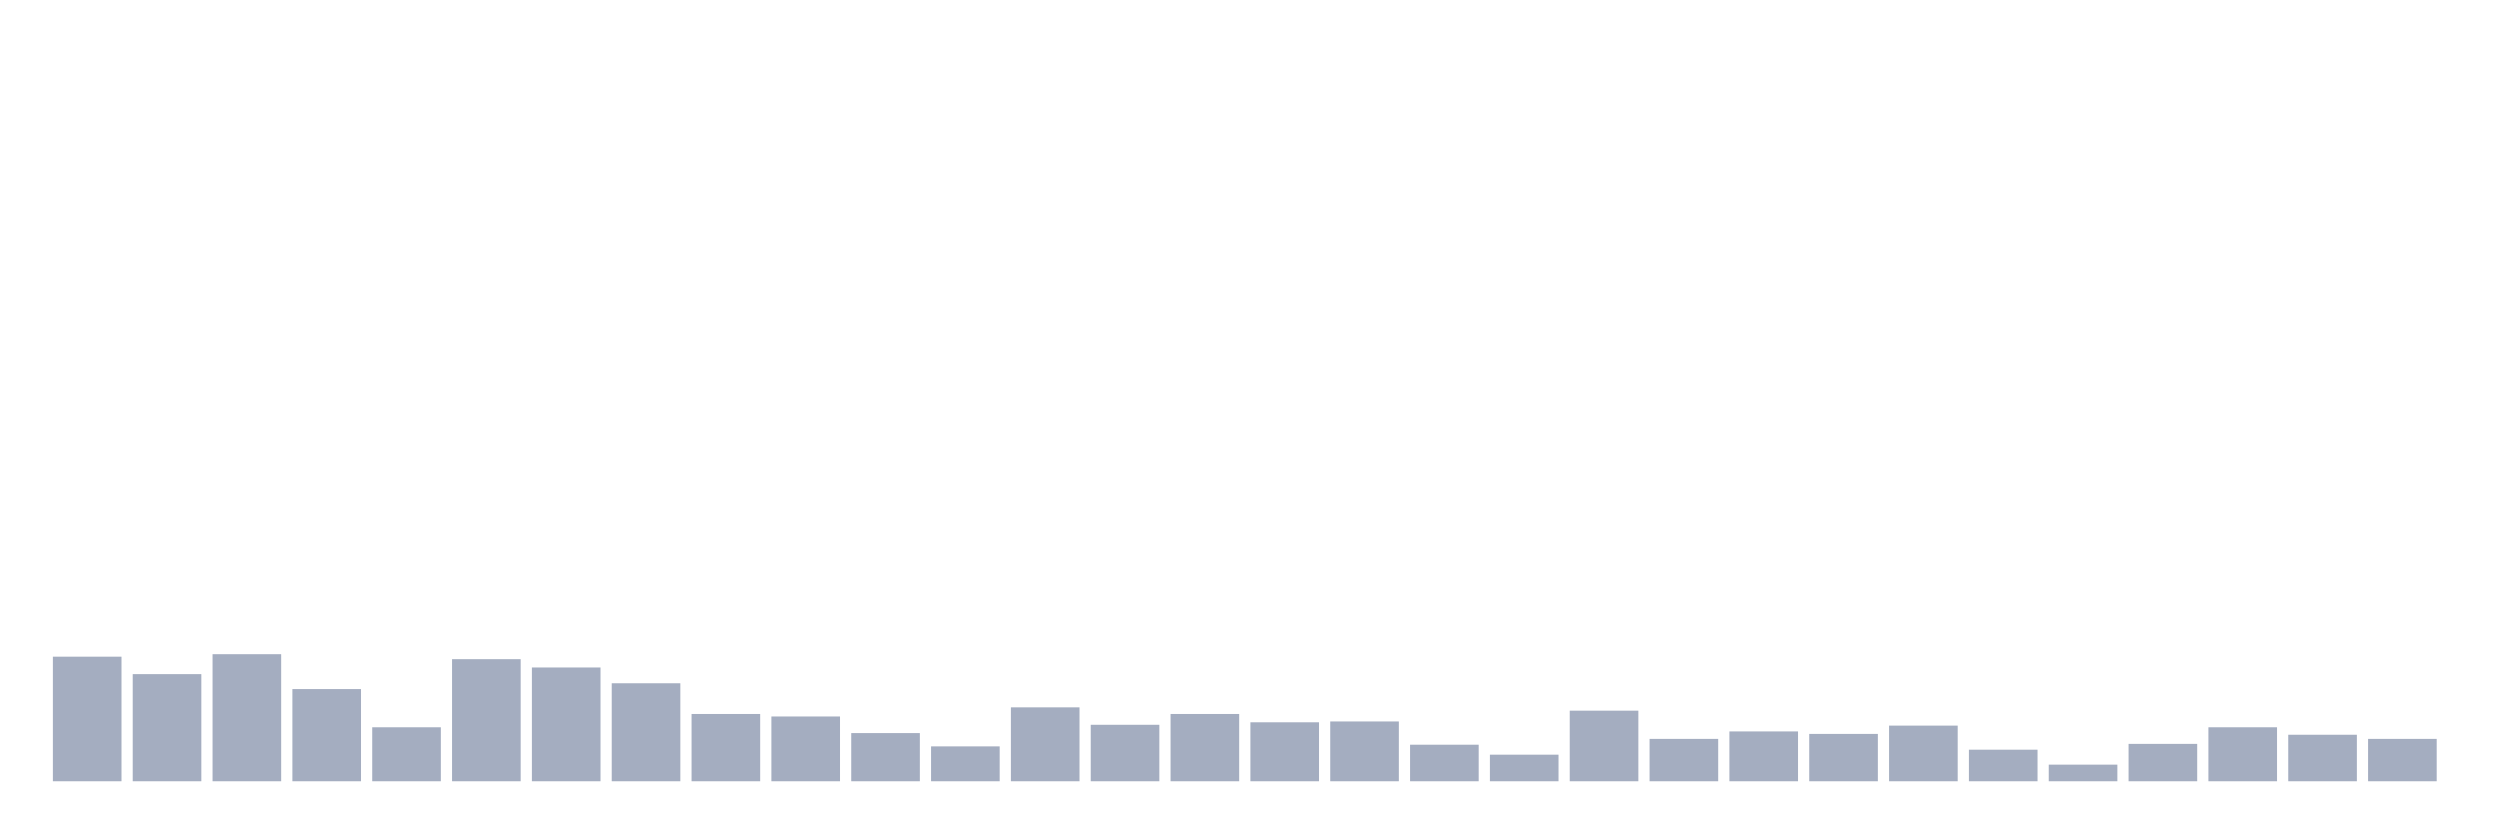 <svg xmlns="http://www.w3.org/2000/svg" viewBox="0 0 480 160"><g transform="translate(10,10)"><rect class="bar" x="0.153" width="13.175" y="116.082" height="23.918" fill="rgb(164,173,192)"></rect><rect class="bar" x="15.482" width="13.175" y="119.431" height="20.569" fill="rgb(164,173,192)"></rect><rect class="bar" x="30.81" width="13.175" y="115.604" height="24.396" fill="rgb(164,173,192)"></rect><rect class="bar" x="46.138" width="13.175" y="122.301" height="17.699" fill="rgb(164,173,192)"></rect><rect class="bar" x="61.466" width="13.175" y="129.636" height="10.364" fill="rgb(164,173,192)"></rect><rect class="bar" x="76.794" width="13.175" y="116.56" height="23.44" fill="rgb(164,173,192)"></rect><rect class="bar" x="92.123" width="13.175" y="118.155" height="21.845" fill="rgb(164,173,192)"></rect><rect class="bar" x="107.451" width="13.175" y="121.185" height="18.815" fill="rgb(164,173,192)"></rect><rect class="bar" x="122.779" width="13.175" y="127.084" height="12.916" fill="rgb(164,173,192)"></rect><rect class="bar" x="138.107" width="13.175" y="127.563" height="12.437" fill="rgb(164,173,192)"></rect><rect class="bar" x="153.436" width="13.175" y="130.752" height="9.248" fill="rgb(164,173,192)"></rect><rect class="bar" x="168.764" width="13.175" y="133.303" height="6.697" fill="rgb(164,173,192)"></rect><rect class="bar" x="184.092" width="13.175" y="125.809" height="14.191" fill="rgb(164,173,192)"></rect><rect class="bar" x="199.42" width="13.175" y="129.157" height="10.843" fill="rgb(164,173,192)"></rect><rect class="bar" x="214.748" width="13.175" y="127.084" height="12.916" fill="rgb(164,173,192)"></rect><rect class="bar" x="230.077" width="13.175" y="128.679" height="11.321" fill="rgb(164,173,192)"></rect><rect class="bar" x="245.405" width="13.175" y="128.519" height="11.481" fill="rgb(164,173,192)"></rect><rect class="bar" x="260.733" width="13.175" y="132.984" height="7.016" fill="rgb(164,173,192)"></rect><rect class="bar" x="276.061" width="13.175" y="134.897" height="5.103" fill="rgb(164,173,192)"></rect><rect class="bar" x="291.39" width="13.175" y="126.446" height="13.554" fill="rgb(164,173,192)"></rect><rect class="bar" x="306.718" width="13.175" y="131.868" height="8.132" fill="rgb(164,173,192)"></rect><rect class="bar" x="322.046" width="13.175" y="130.433" height="9.567" fill="rgb(164,173,192)"></rect><rect class="bar" x="337.374" width="13.175" y="130.911" height="9.089" fill="rgb(164,173,192)"></rect><rect class="bar" x="352.702" width="13.175" y="129.317" height="10.683" fill="rgb(164,173,192)"></rect><rect class="bar" x="368.031" width="13.175" y="133.941" height="6.059" fill="rgb(164,173,192)"></rect><rect class="bar" x="383.359" width="13.175" y="136.811" height="3.189" fill="rgb(164,173,192)"></rect><rect class="bar" x="398.687" width="13.175" y="132.825" height="7.175" fill="rgb(164,173,192)"></rect><rect class="bar" x="414.015" width="13.175" y="129.636" height="10.364" fill="rgb(164,173,192)"></rect><rect class="bar" x="429.344" width="13.175" y="131.071" height="8.929" fill="rgb(164,173,192)"></rect><rect class="bar" x="444.672" width="13.175" y="131.868" height="8.132" fill="rgb(164,173,192)"></rect></g></svg>